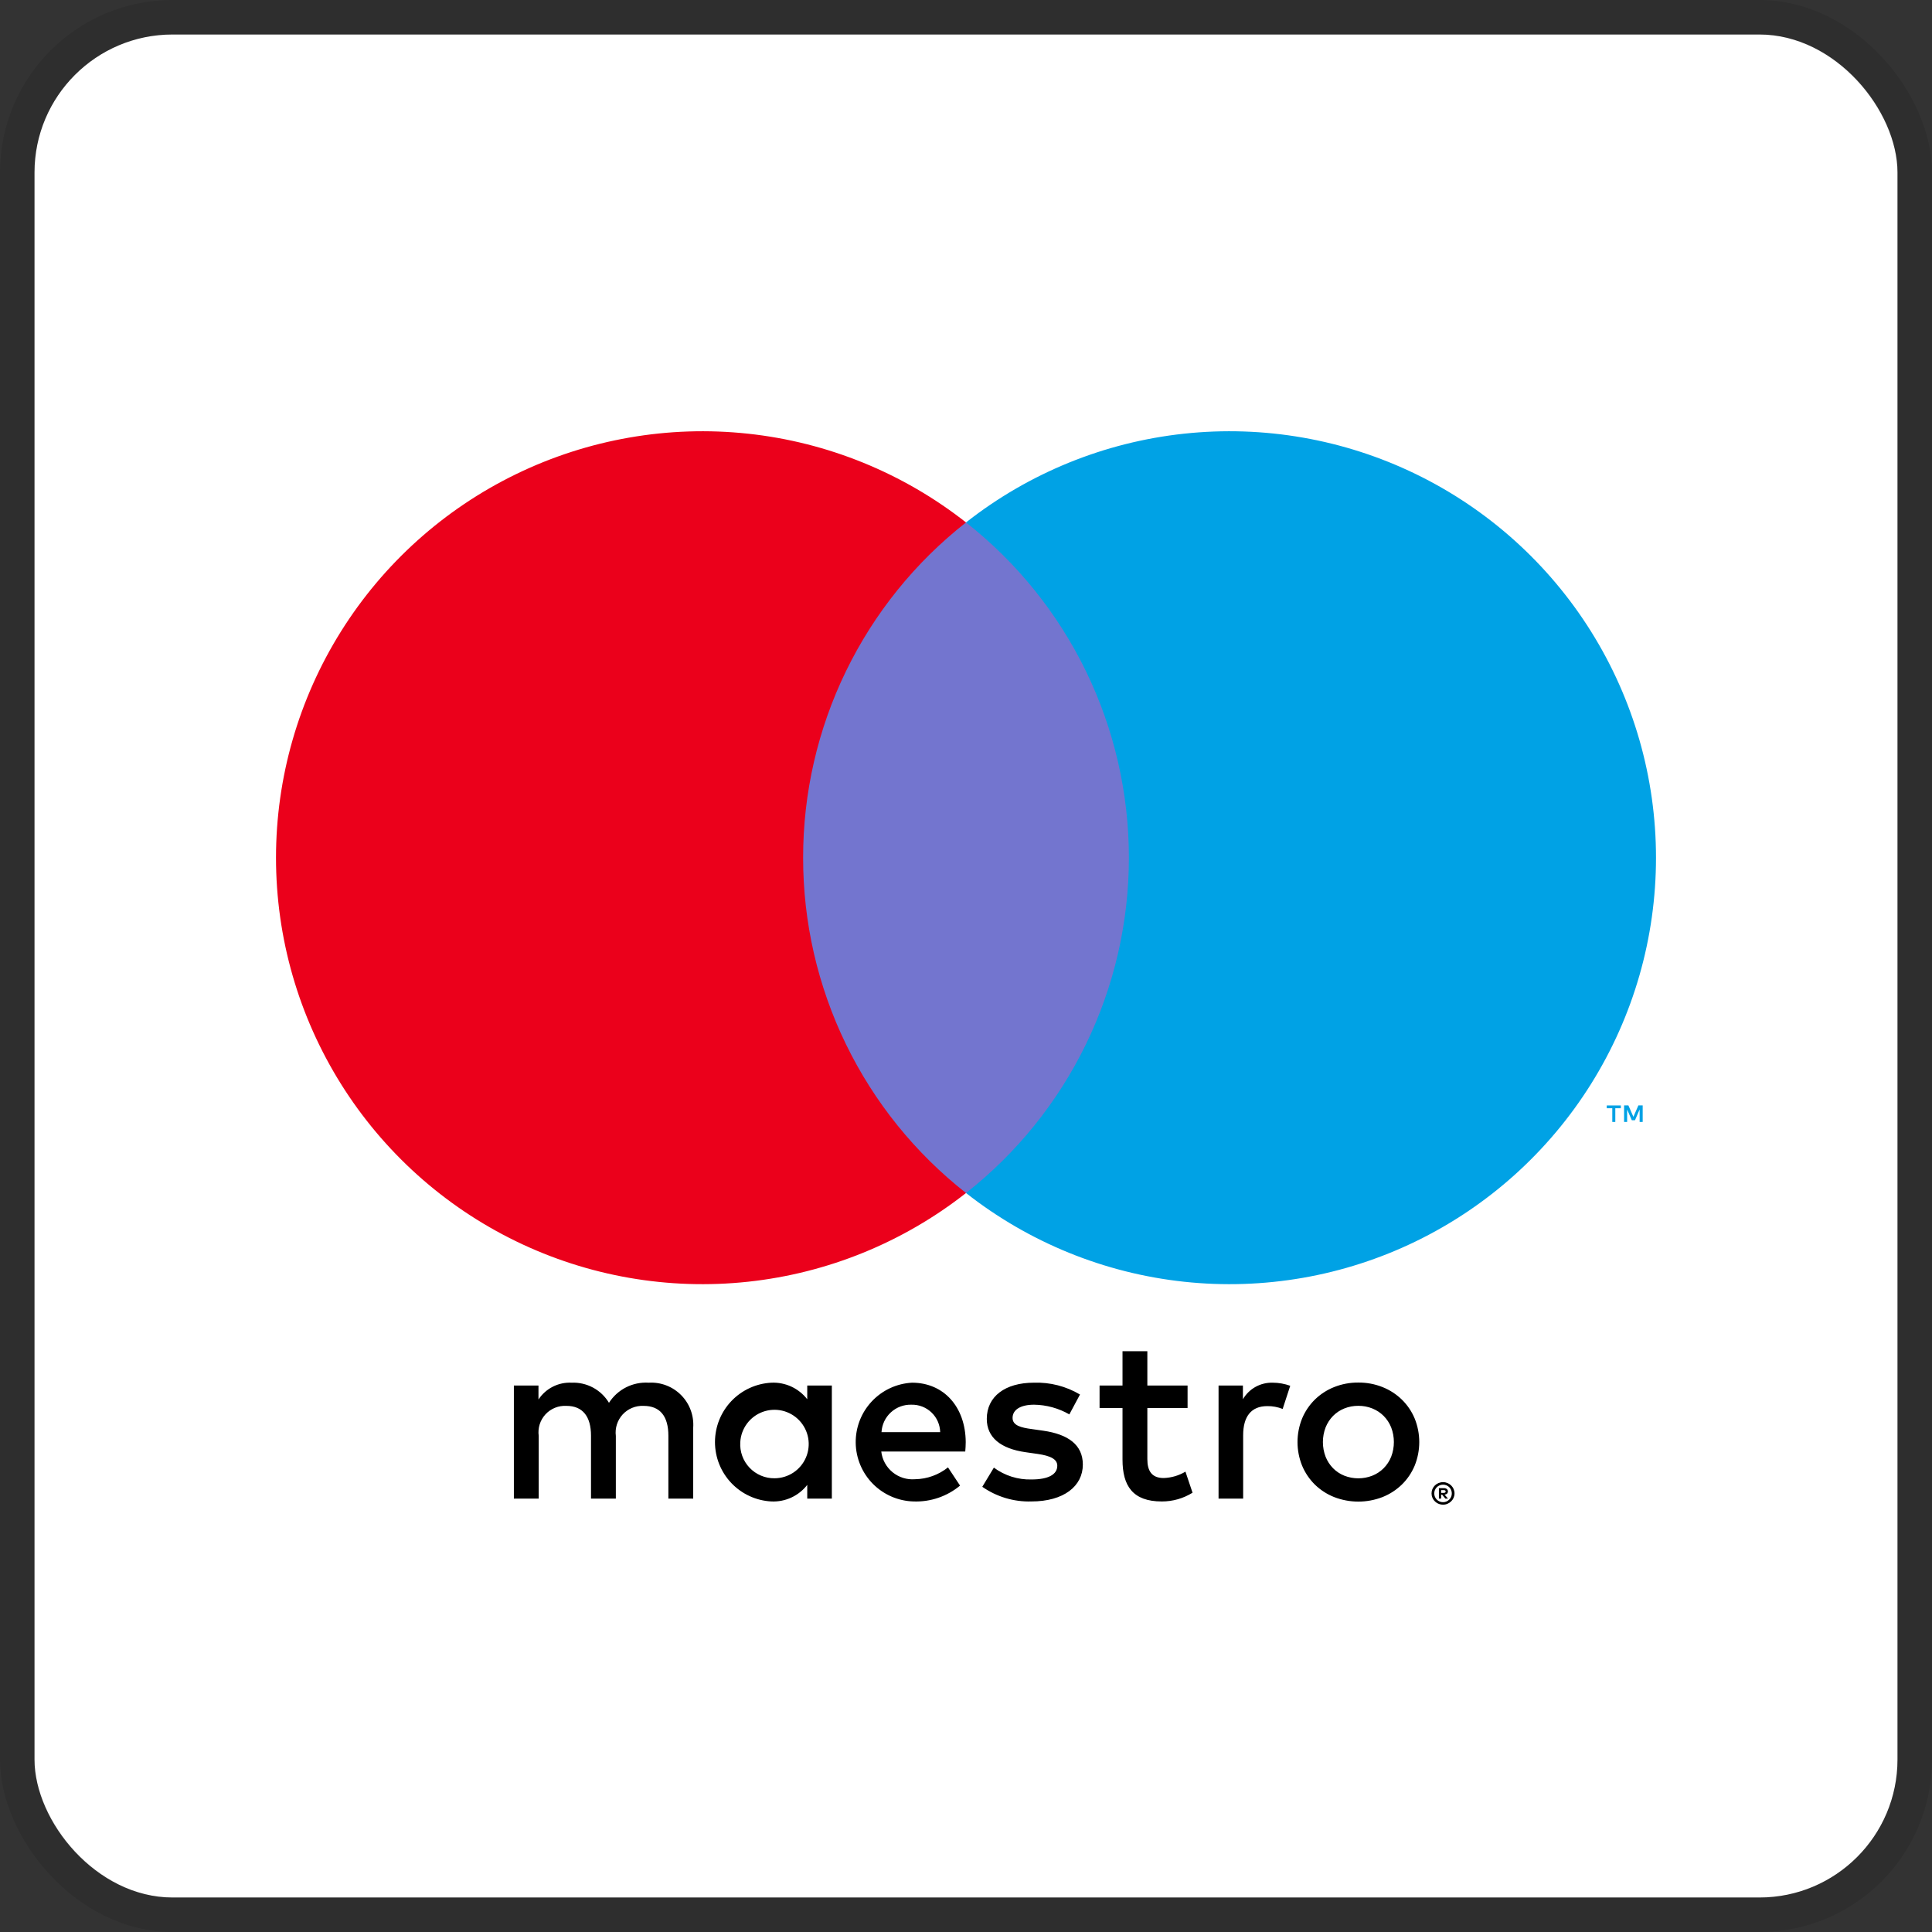 <svg width="112" height="112" viewBox="0 0 112 112" fill="none" xmlns="http://www.w3.org/2000/svg">
<rect x="0" y="0" width="112" height="112" fill="#333333" stroke="none"/>
<g clip-path="url(#clip0_505_116)">
<rect x="2" y="2" width="108" height="108" rx="8" fill="white"/>
<path d="M40.186 86.876V82.762C40.21 82.416 40.16 82.069 40.039 81.743C39.919 81.418 39.73 81.122 39.486 80.876C39.242 80.629 38.948 80.437 38.624 80.313C38.3 80.189 37.954 80.136 37.608 80.156C37.154 80.127 36.701 80.219 36.296 80.424C35.891 80.629 35.548 80.939 35.303 81.322C35.08 80.951 34.761 80.646 34.38 80.441C33.999 80.236 33.569 80.138 33.136 80.156C32.759 80.137 32.384 80.217 32.047 80.388C31.71 80.559 31.424 80.814 31.216 81.13V80.321H29.79V86.876H31.23V83.242C31.199 83.018 31.218 82.789 31.285 82.573C31.353 82.357 31.468 82.159 31.621 81.992C31.774 81.826 31.963 81.695 32.173 81.61C32.383 81.525 32.609 81.488 32.835 81.5C33.781 81.5 34.261 82.117 34.261 83.228V86.876H35.701V83.242C35.672 83.018 35.693 82.791 35.761 82.576C35.83 82.361 35.945 82.163 36.097 81.997C36.25 81.831 36.438 81.701 36.647 81.615C36.855 81.529 37.08 81.49 37.306 81.5C38.279 81.5 38.746 82.117 38.746 83.228V86.876H40.186ZM48.223 80.321H46.797V81.116C46.553 80.802 46.238 80.552 45.878 80.384C45.517 80.217 45.122 80.139 44.725 80.156C43.842 80.199 43.008 80.581 42.398 81.222C41.788 81.863 41.448 82.714 41.448 83.599C41.448 84.483 41.788 85.334 42.398 85.975C43.008 86.616 43.842 86.998 44.725 87.041C45.122 87.058 45.517 86.98 45.878 86.813C46.238 86.646 46.553 86.395 46.797 86.081V86.876H48.223V80.321ZM42.915 83.599C42.937 83.212 43.072 82.84 43.303 82.529C43.534 82.218 43.851 81.981 44.215 81.848C44.579 81.715 44.974 81.691 45.351 81.779C45.728 81.868 46.071 82.065 46.338 82.347C46.604 82.628 46.783 82.981 46.851 83.362C46.919 83.744 46.874 84.137 46.722 84.493C46.569 84.849 46.316 85.153 45.993 85.367C45.67 85.581 45.291 85.695 44.904 85.697C44.632 85.701 44.363 85.648 44.113 85.542C43.862 85.437 43.637 85.28 43.45 85.083C43.263 84.886 43.119 84.652 43.027 84.397C42.935 84.141 42.897 83.87 42.915 83.599ZM78.744 80.148C79.225 80.144 79.703 80.233 80.15 80.412C80.567 80.578 80.948 80.825 81.269 81.138C81.586 81.448 81.838 81.82 82.009 82.229C82.365 83.107 82.365 84.09 82.009 84.968C81.838 85.377 81.587 85.749 81.269 86.06C80.948 86.372 80.567 86.619 80.15 86.785C79.246 87.137 78.242 87.137 77.337 86.785C76.921 86.619 76.541 86.373 76.221 86.06C75.906 85.748 75.656 85.377 75.485 84.968C75.129 84.09 75.129 83.108 75.485 82.229C75.656 81.82 75.906 81.449 76.221 81.138C76.541 80.825 76.921 80.578 77.337 80.412C77.784 80.233 78.262 80.144 78.744 80.148ZM78.744 81.497C78.465 81.495 78.188 81.547 77.929 81.651C77.685 81.749 77.464 81.896 77.279 82.082C77.092 82.273 76.946 82.499 76.847 82.746C76.637 83.295 76.637 83.902 76.847 84.451C76.946 84.699 77.092 84.924 77.279 85.115C77.464 85.302 77.685 85.448 77.929 85.546C78.453 85.752 79.034 85.752 79.558 85.546C79.803 85.448 80.025 85.301 80.212 85.115C80.4 84.925 80.548 84.699 80.647 84.451C80.857 83.902 80.857 83.295 80.647 82.746C80.548 82.498 80.4 82.272 80.212 82.082C80.025 81.896 79.803 81.749 79.558 81.651C79.299 81.547 79.022 81.495 78.744 81.497ZM55.984 83.599C55.971 81.555 54.709 80.156 52.871 80.156C51.981 80.203 51.145 80.592 50.536 81.243C49.927 81.893 49.594 82.754 49.606 83.645C49.619 84.535 49.976 85.387 50.602 86.02C51.229 86.653 52.077 87.019 52.967 87.041C53.946 87.075 54.903 86.748 55.655 86.122L54.956 85.066C54.414 85.5 53.743 85.741 53.049 85.752C52.578 85.791 52.11 85.646 51.744 85.347C51.378 85.047 51.142 84.617 51.088 84.147H55.957C55.971 83.969 55.984 83.791 55.984 83.599ZM51.102 83.022C51.127 82.582 51.323 82.169 51.649 81.872C51.974 81.575 52.403 81.417 52.844 81.432C53.274 81.423 53.691 81.586 54.002 81.884C54.313 82.182 54.493 82.592 54.503 83.022H51.102ZM61.991 81.994C61.369 81.636 60.666 81.442 59.948 81.432C59.166 81.432 58.7 81.72 58.7 82.2C58.7 82.639 59.193 82.762 59.811 82.844L60.483 82.94C61.909 83.146 62.773 83.749 62.773 84.901C62.773 86.15 61.676 87.041 59.783 87.041C58.77 87.069 57.775 86.771 56.944 86.191L57.616 85.08C58.245 85.546 59.014 85.788 59.797 85.766C60.77 85.766 61.292 85.478 61.292 84.97C61.292 84.6 60.921 84.394 60.14 84.284L59.468 84.188C58 83.983 57.205 83.324 57.205 82.254C57.205 80.951 58.274 80.156 59.934 80.156C60.873 80.124 61.801 80.362 62.608 80.842L61.991 81.994ZM68.845 81.624H66.513V84.586C66.513 85.244 66.747 85.683 67.46 85.683C67.905 85.668 68.339 85.541 68.722 85.313L69.133 86.534C68.598 86.867 67.98 87.043 67.35 87.041C65.663 87.041 65.073 86.136 65.073 84.613V81.624H63.743V80.321H65.073L65.073 78.332H66.513L66.513 80.321H68.845V81.624ZM73.781 80.156C74.127 80.157 74.471 80.218 74.796 80.335L74.357 81.678C74.074 81.566 73.771 81.51 73.466 81.514C72.533 81.514 72.067 82.117 72.067 83.201V86.876H70.641V80.321H72.053V81.116C72.228 80.815 72.481 80.567 72.785 80.398C73.089 80.23 73.433 80.146 73.781 80.156ZM83.656 85.922C83.745 85.921 83.833 85.939 83.914 85.973C83.993 86.006 84.065 86.054 84.126 86.113C84.186 86.173 84.234 86.243 84.268 86.321C84.302 86.401 84.32 86.487 84.32 86.574C84.32 86.661 84.302 86.747 84.268 86.827C84.234 86.905 84.186 86.975 84.126 87.034C84.064 87.094 83.993 87.142 83.914 87.175C83.833 87.21 83.745 87.228 83.656 87.227C83.525 87.228 83.397 87.191 83.288 87.12C83.178 87.049 83.092 86.947 83.04 86.827C83.005 86.747 82.988 86.661 82.988 86.574C82.988 86.487 83.005 86.401 83.04 86.321C83.073 86.243 83.121 86.173 83.181 86.113C83.242 86.053 83.314 86.006 83.393 85.973C83.476 85.939 83.566 85.921 83.656 85.922ZM83.656 87.083C83.724 87.084 83.791 87.07 83.853 87.043C83.912 87.017 83.967 86.98 84.013 86.934C84.072 86.876 84.115 86.803 84.14 86.724C84.164 86.644 84.168 86.56 84.153 86.478C84.137 86.397 84.101 86.32 84.049 86.255C83.997 86.19 83.929 86.139 83.853 86.107C83.791 86.08 83.724 86.067 83.656 86.068C83.587 86.067 83.519 86.081 83.455 86.107C83.395 86.132 83.34 86.168 83.293 86.215C83.198 86.31 83.145 86.44 83.145 86.575C83.145 86.709 83.198 86.839 83.293 86.934C83.341 86.982 83.397 87.019 83.46 87.045C83.522 87.07 83.589 87.084 83.656 87.083ZM83.694 86.269C83.759 86.265 83.822 86.283 83.874 86.321C83.895 86.338 83.912 86.36 83.923 86.385C83.934 86.409 83.939 86.436 83.938 86.463C83.938 86.486 83.934 86.509 83.925 86.53C83.917 86.551 83.904 86.57 83.887 86.587C83.847 86.622 83.797 86.643 83.744 86.647L83.942 86.875H83.787L83.603 86.648H83.544V86.875H83.415V86.269H83.694ZM83.544 86.383V86.544H83.693C83.722 86.546 83.75 86.539 83.775 86.524C83.784 86.517 83.793 86.508 83.798 86.498C83.803 86.487 83.806 86.475 83.805 86.463C83.805 86.451 83.803 86.439 83.798 86.429C83.792 86.418 83.784 86.409 83.775 86.403C83.75 86.388 83.721 86.381 83.693 86.383H83.544Z" fill="black"/>
<path d="M66.817 30.286H45.184V69.16H66.817V30.286Z" fill="#7375CF"/>
<path d="M46.558 49.723C46.555 45.979 47.403 42.283 49.039 38.916C50.675 35.548 53.056 32.597 56.001 30.286C52.353 27.419 47.974 25.636 43.361 25.141C38.749 24.646 34.09 25.459 29.918 27.486C25.745 29.514 22.227 32.674 19.766 36.606C17.305 40.538 16 45.084 16 49.723C16 54.362 17.305 58.907 19.766 62.839C22.227 66.771 25.745 69.932 29.918 71.959C34.09 73.987 38.749 74.799 43.361 74.304C47.974 73.809 52.353 72.026 56.001 69.16C53.056 66.848 50.675 63.897 49.039 60.53C47.403 57.162 46.555 53.467 46.558 49.723Z" fill="#EB001B"/>
<path d="M93.641 65.042V64.246H93.962V64.084H93.145V64.246H93.466V65.042H93.641ZM95.228 65.042V64.083H94.978L94.689 64.743L94.401 64.083H94.15V65.042H94.327V64.319L94.598 64.943H94.781L95.051 64.317V65.042H95.228Z" fill="#00A2E5"/>
<path d="M96 49.723C96 54.361 94.695 58.907 92.234 62.839C89.773 66.771 86.255 69.932 82.083 71.959C77.911 73.987 73.252 74.799 68.64 74.304C64.028 73.809 59.648 72.026 56.001 69.16C58.943 66.846 61.322 63.894 62.958 60.527C64.593 57.16 65.443 53.466 65.443 49.723C65.443 45.979 64.593 42.285 62.958 38.918C61.322 35.551 58.943 32.599 56.001 30.286C59.648 27.419 64.028 25.636 68.64 25.141C73.252 24.646 77.911 25.459 82.083 27.486C86.255 29.514 89.773 32.674 92.234 36.606C94.695 40.539 96 45.084 96 49.723Z" fill="#00A2E5"/>
</g>
<rect x="1" y="1" width="110" height="110" rx="9" stroke="black" stroke-opacity="0.1" stroke-width="2"/>
<defs>
<clipPath id="clip0_505_116">
<rect x="2" y="2" width="108" height="108" rx="8" fill="white"/>
</clipPath>
</defs>
</svg>
